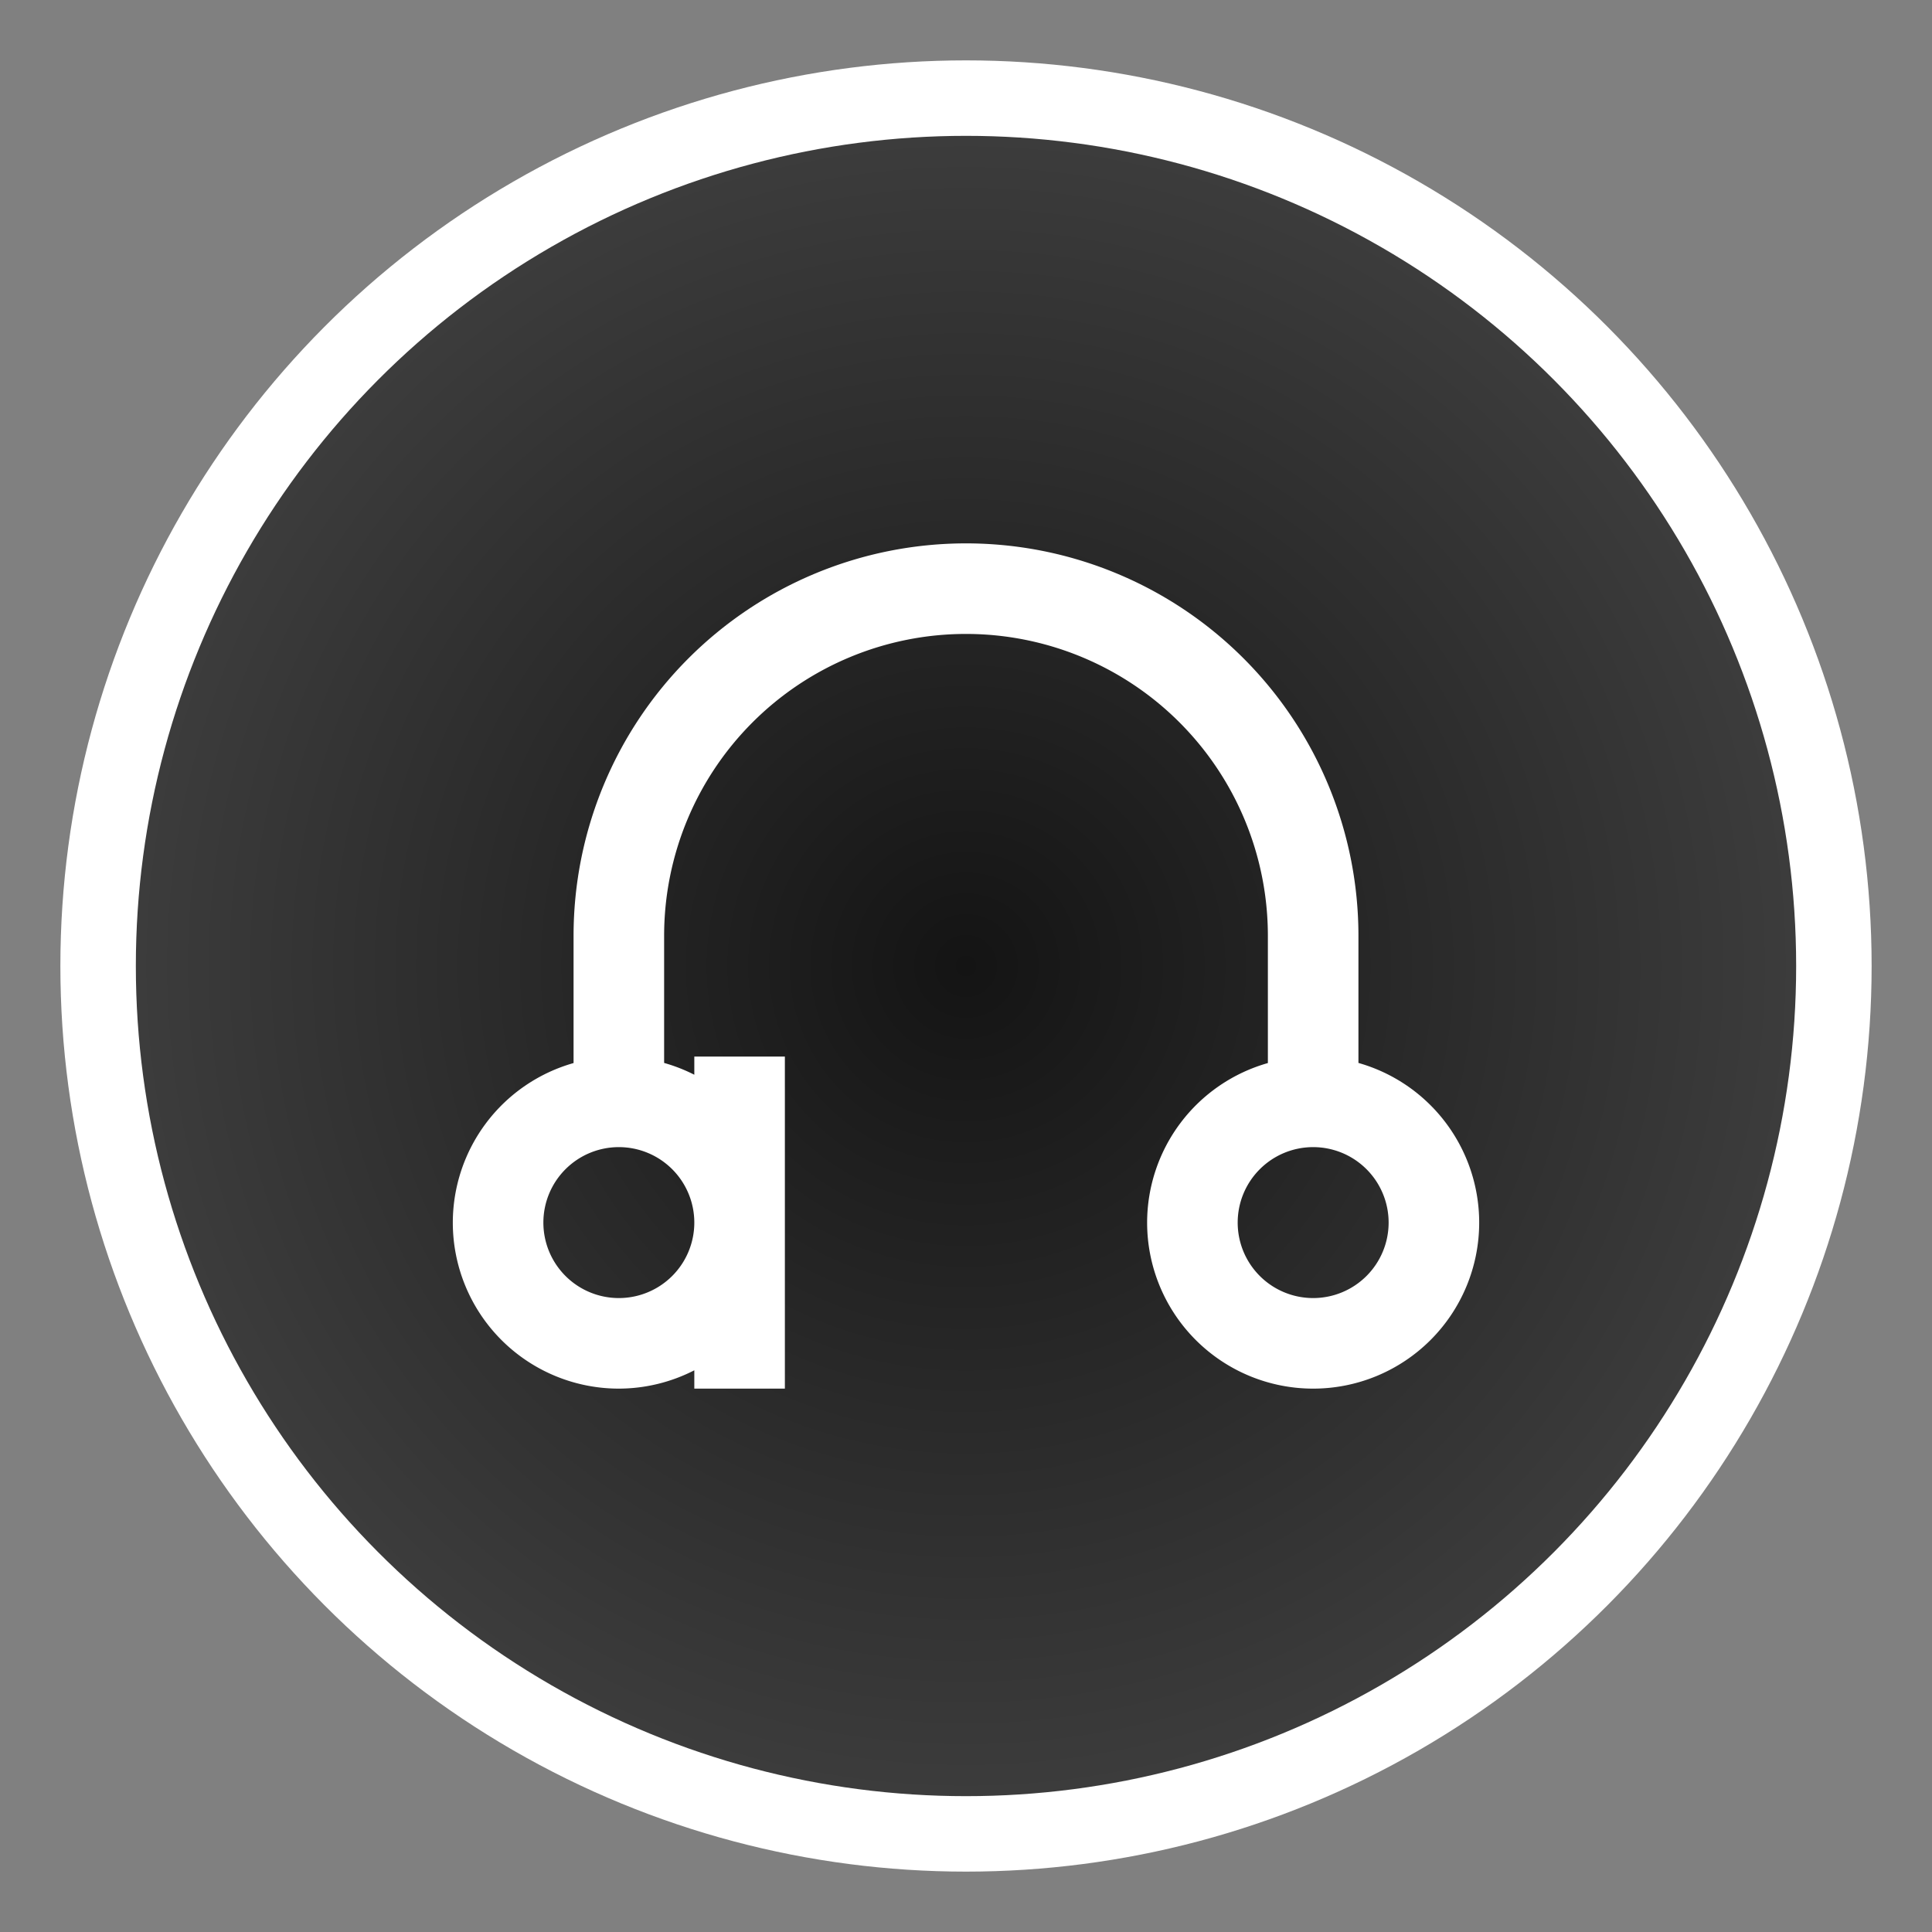 <?xml version="1.0" encoding="UTF-8" standalone="no"?>
<svg
   xmlns:dc="http://purl.org/dc/elements/1.1/"
   xmlns:cc="http://creativecommons.org/ns#"
   xmlns:rdf="http://www.w3.org/1999/02/22-rdf-syntax-ns#"
   xmlns:svg="http://www.w3.org/2000/svg"
   xmlns="http://www.w3.org/2000/svg"
   xmlns:xlink="http://www.w3.org/1999/xlink"
   xmlns:sodipodi="http://sodipodi.sourceforge.net/DTD/sodipodi-0.dtd"
   xmlns:inkscape="http://www.inkscape.org/namespaces/inkscape"
   width="64"
   height="64"
   version="1.1"
   id="svg12"
   sodipodi:docname="auryo.svg"
   inkscape:version="1.0.2 (e86c870879, 2021-01-15)">
  <rect width="100%" height="100%" fill="#808080" stroke="none"/>
  <defs
     id="defs16">
    <linearGradient
       id="linearGradient909"
       inkscape:collect="always">
      <stop
         id="stop905"
         offset="0"
         style="stop-color:#141414;stop-opacity:1" />
      <stop
         id="stop907"
         offset="1"
         style="stop-color:#3c3c3c;stop-opacity:1" />
    </linearGradient>
    <filter
       color-interpolation-filters="sRGB"
       height="1.117"
       width="1.123"
       y="-.058"
       x="-.062"
       id="filter904">
      <feGaussianBlur
         id="feGaussianBlur2"
         stdDeviation="0.976" />
    </filter>
    <linearGradient
       gradientUnits="userSpaceOnUse"
       gradientTransform="matrix(3.78,0,0,3.78,20.054,-53.226)"
       y2="1.852"
       y1="15.081"
       x2="7.937"
       x1="7.937"
       id="linearGradient862-3">
      <stop
         id="stop5"
         offset="0"
         stop-color="#1a1a1a" />
      <stop
         id="stop7"
         offset="1"
         stop-color="#4d4d4d" />
    </linearGradient>
    <linearGradient
       id="b"
       x1="520"
       x2="520.03"
       y1="44"
       y2="985.85"
       gradientTransform="matrix(0.064,0,0,0.064,-27.652,-17.986)"
       gradientUnits="userSpaceOnUse">
      <stop
         stop-color="#212427"
         offset="0"
         id="stop861" />
      <stop
         stop-color="#333132"
         offset="1"
         id="stop863" />
    </linearGradient>
    <linearGradient
       gradientTransform="translate(-75.846,-43.099)"
       id="a"
       x1="29.565"
       x2="29.728"
       y1="11.048"
       y2="53.559"
       gradientUnits="userSpaceOnUse">
      <stop
         stop-color="#e7e7e7"
         offset="0"
         id="stop866" />
      <stop
         stop-color="#fff"
         offset="1"
         id="stop868" />
    </linearGradient>
    <filter
       id="c"
       x="-.08"
       y="-.048"
       width="1.159"
       height="1.096"
       color-interpolation-filters="sRGB">
      <feGaussianBlur
         stdDeviation="0.797"
         id="feGaussianBlur871" />
    </filter>
    <radialGradient
       gradientUnits="userSpaceOnUse"
       r="27.5"
       fy="32"
       fx="32"
       cy="32"
       cx="32"
       id="radialGradient917"
       xlink:href="#linearGradient909"
       inkscape:collect="always"
       gradientTransform="translate(1.041748e-6)" />
  </defs>
  <sodipodi:namedview
     pagecolor="#ffffff"
     bordercolor="#666666"
     borderopacity="1"
     objecttolerance="10"
     gridtolerance="10"
     guidetolerance="10"
     inkscape:pageopacity="0"
     inkscape:pageshadow="2"
     inkscape:window-width="1920"
     inkscape:window-height="938"
     id="namedview14"
     showgrid="false"
     inkscape:zoom="8.5626212"
     inkscape:cx="39.99627"
     inkscape:cy="35.890269"
     inkscape:window-x="0"
     inkscape:window-y="38"
     inkscape:window-maximized="1"
     inkscape:current-layer="svg12" />
  <circle
     style="fill:#ffffff;fill-opacity:1;stroke-width:1.605;stroke-linecap:round"
     id="circle913"
     cx="32"
     cy="32"
     r="30" />
  <circle
     r="27.5"
     cy="32"
     cx="32"
     id="path903"
     style="fill:url(#radialGradient917);fill-opacity:1;stroke-width:1.471;stroke-linecap:round" />
  <path
     style="fill:#ffffff;fill-opacity:1"
     d="M 32,18 A 13,13 0 0 0 19,31 v 4.215 A 5.5,5.5 0 0 0 15,40.5 5.5,5.5 0 0 0 20.5,46 5.5,5.5 0 0 0 23,45.393 V 46 h 3 V 40.5 35 h -3 v 0.602 A 5.5,5.5 0 0 0 22,35.211 V 31 A 10,10 0 0 1 32,21 10,10 0 0 1 42,31 v 4.215 A 5.5,5.5 0 0 0 38,40.5 5.5,5.5 0 0 0 43.5,46 5.5,5.5 0 0 0 49,40.5 5.5,5.5 0 0 0 45,35.211 V 31 A 13,13 0 0 0 32,18 Z M 20.5,38 A 2.5,2.5 0 0 1 23,40.5 2.5,2.5 0 0 1 20.5,43 2.5,2.5 0 0 1 18,40.5 2.5,2.5 0 0 1 20.5,38 Z m 23,0 A 2.5,2.5 0 0 1 46,40.5 2.5,2.5 0 0 1 43.5,43 2.5,2.5 0 0 1 41,40.5 2.5,2.5 0 0 1 43.5,38 Z"
     id="path8" />
</svg>
